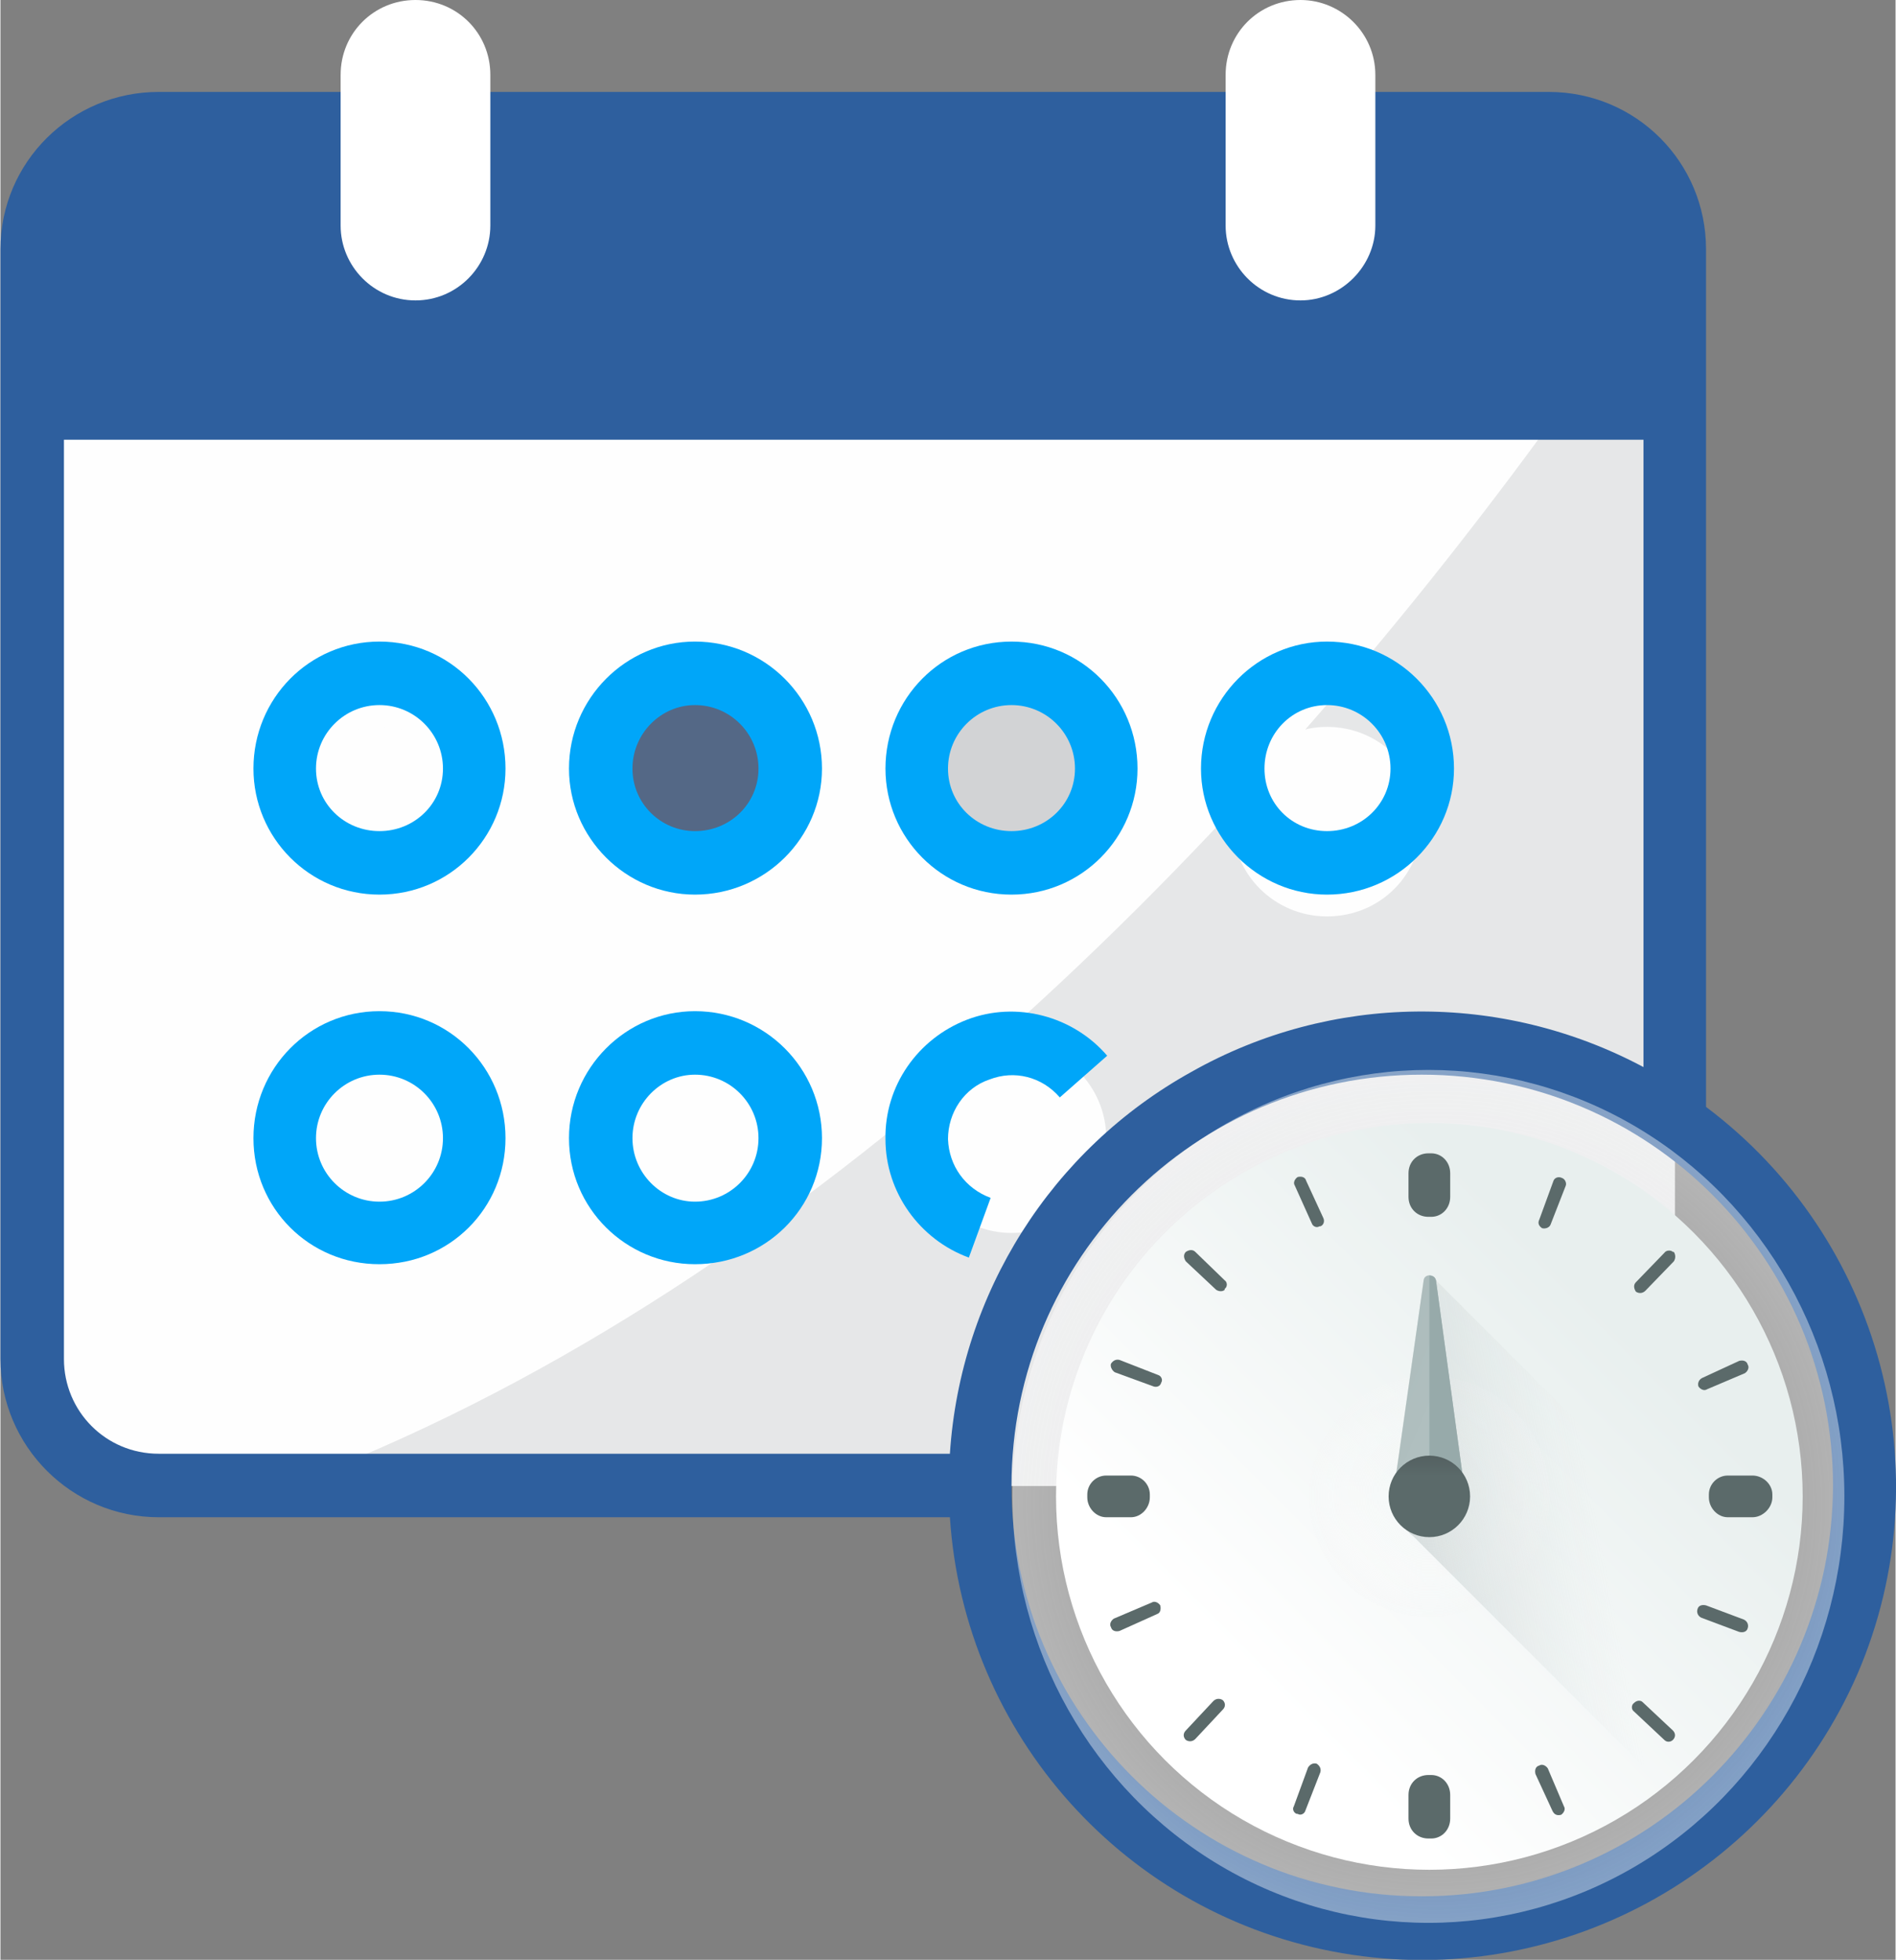 <?xml version="1.0" encoding="UTF-8"?>
<!DOCTYPE svg PUBLIC "-//W3C//DTD SVG 1.1//EN" "http://www.w3.org/Graphics/SVG/1.1/DTD/svg11.dtd">
<!-- Creator: CorelDRAW X8 -->
<svg xmlns="http://www.w3.org/2000/svg" xml:space="preserve" width="2000px" height="2067px" version="1.1" style="shape-rendering:geometricPrecision; text-rendering:geometricPrecision; image-rendering:optimizeQuality; fill-rule:evenodd; clip-rule:evenodd"
viewBox="0 0 2000 2068"
 xmlns:xlink="http://www.w3.org/1999/xlink">
 <rect x="0" y="0" width="2000" height="2068" fill="#808080" stroke="none"/>
 <defs>
  <style type="text/css">
   <![CDATA[
    .fil0 {fill:#FEFEFE}
    .fil1 {fill:#E6E7E8}
    .fil3 {fill:#D2D3D5}
    .fil7 {fill:black}
    .fil8 {fill:#00A6F9}
    .fil6 {fill:#2E5F9E}
    .fil2 {fill:#546886}
    .fil17 {fill:#5B6A6A}
    .fil4 {fill:#78B9EB}
    .fil5 {fill:#FFD422}
    .fil9 {fill:white}
    .fil13 {fill:url(#id0)}
    .fil14 {fill:url(#id1)}
    .fil16 {fill:url(#id2)}
    .fil15 {fill:url(#id3)}
    .fil11 {fill:url(#id4)}
    .fil12 {fill:url(#id5)}
    .fil10 {fill:url(#id6)}
   ]]>
  </style>
  <linearGradient id="id0" gradientUnits="userSpaceOnUse" x1="1658.59" y1="1469.37" x2="1099.37" y2="1579.29">
   <stop offset="0" style="stop-opacity:0; stop-color:#C2CECE"/>
   <stop offset="0.18" style="stop-opacity:0.18; stop-color:#AFBCBC"/>
   <stop offset="1" style="stop-opacity:1; stop-color:#5B6A6A"/>
  </linearGradient>
  <linearGradient id="id1" gradientUnits="userSpaceOnUse" x1="1787.78" y1="1764.55" x2="999.091" y2="1431.87">
   <stop offset="0" style="stop-opacity:1; stop-color:#C2CECE"/>
   <stop offset="1" style="stop-opacity:1; stop-color:#97AAAA"/>
  </linearGradient>
  <linearGradient id="id2" gradientUnits="userSpaceOnUse" x1="1469.61" y1="1558.08" x2="1469.61" y2="1423.09">
   <stop offset="0" style="stop-opacity:1; stop-color:#5B6A6A"/>
   <stop offset="1" style="stop-opacity:1; stop-color:#303033"/>
  </linearGradient>
  <linearGradient id="id3" gradientUnits="userSpaceOnUse" xlink:href="#id1" x1="1600.73" y1="1802.98" x2="1548.67" y2="1727.77">
  </linearGradient>
  <linearGradient id="id4" gradientUnits="userSpaceOnUse" x1="1269.06" y1="1718.13" x2="1650.87" y2="1338.25">
   <stop offset="0" style="stop-opacity:1; stop-color:white"/>
   <stop offset="1" style="stop-opacity:1; stop-color:#E8EFEE"/>
  </linearGradient>
  <radialGradient id="id5" gradientUnits="userSpaceOnUse" gradientTransform="matrix(1.261 -0 -0 -1.261 -394 3569)" cx="1508.17" cy="1578.54" r="319.75" fx="1508.17" fy="1578.54">
   <stop offset="0" style="stop-opacity:0; stop-color:white"/>
   <stop offset="0.22" style="stop-opacity:0.22; stop-color:#FAFBFB"/>
   <stop offset="0.471" style="stop-opacity:0.475; stop-color:#ECEEEE"/>
   <stop offset="0.749" style="stop-opacity:0.745; stop-color:#D5D9D9"/>
   <stop offset="1" style="stop-opacity:1; stop-color:#B8BFBE"/>
  </radialGradient>
  <radialGradient id="id6" gradientUnits="userSpaceOnUse" gradientTransform="matrix(1.076 -0 -0 -1.076 -116 3296)" cx="1515.78" cy="1587.53" r="989.491" fx="1515.78" fy="1587.53">
   <stop offset="0" style="stop-opacity:0; stop-color:white"/>
   <stop offset="0.478" style="stop-opacity:0.482; stop-color:#FDFDFD"/>
   <stop offset="0.651" style="stop-opacity:0.655; stop-color:#F6F7F7"/>
   <stop offset="0.78" style="stop-opacity:0.78; stop-color:#EBEDEC"/>
   <stop offset="0.878" style="stop-opacity:0.878; stop-color:#DADDDD"/>
   <stop offset="0.961" style="stop-opacity:0.965; stop-color:#C4CAC9"/>
   <stop offset="1" style="stop-opacity:1; stop-color:#B8BFBE"/>
  </radialGradient>
 </defs>
 <g id="Layer_x0020_1">
  <path class="fil0" d="M1767 454l0 1114 -1600 0c-74,0 -134,-60 -134,-134l0 -980 1734 0zm0 0z"/>
  <path class="fil1" d="M1767 461l0 1107 -1465 0c529,-197 989,-652 1323,-1107l142 0zm0 0z"/>
  <path class="fil2" d="M834 811c0,55 -45,100 -101,100 -55,0 -100,-45 -100,-100 0,-55 45,-100 100,-100 56,0 101,45 101,100zm0 0z"/>
  <path class="fil3" d="M1167 811c0,55 -45,100 -100,100 -55,0 -100,-45 -100,-100 0,-55 45,-100 100,-100 55,0 100,45 100,100zm0 0z"/>
  <g id="_1611619551344">
   <path class="fil0" d="M1167 1201c0,55 -45,100 -100,100 -55,0 -100,-45 -100,-100 0,-55 45,-100 100,-100 55,0 100,45 100,100zm0 0z"/>
   <path class="fil0" d="M1500 867c0,56 -44,100 -100,100 -55,0 -100,-44 -100,-100 0,-55 45,-100 100,-100 56,0 100,45 100,100zm0 0z"/>
   <path class="fil0" d="M500 867c0,56 -45,100 -100,100 -55,0 -100,-44 -100,-100 0,-55 45,-100 100,-100 55,0 100,45 100,100zm0 0z"/>
   <path class="fil0" d="M834 1201c0,55 -45,100 -101,100 -55,0 -100,-45 -100,-100 0,-55 45,-100 100,-100 56,0 101,45 101,100zm0 0z"/>
   <path class="fil0" d="M500 1201c0,55 -45,100 -100,100 -55,0 -100,-45 -100,-100 0,-55 45,-100 100,-100 55,0 100,45 100,100zm0 0z"/>
  </g>
  <path class="fil4" d="M1867 1568c0,202 -164,366 -367,366 -202,0 -366,-164 -366,-366 0,-203 164,-367 366,-367 203,0 367,164 367,367zm0 0z"/>
  <path class="fil5" d="M1567 1568c0,36 -30,66 -67,66 -37,0 -66,-30 -66,-66 0,-37 29,-67 66,-67 37,0 67,30 67,67zm0 0z"/>
  <path class="fil6" d="M1800 1168l0 -905c0,-92 -74,-166 -166,-166 -396,0 -842,0 -1467,0 -92,0 -167,74 -167,166l0 1171c0,92 75,167 167,167l835 0c15,230 186,421 414,460 227,39 452,-83 544,-295 91,-212 25,-459 -160,-598l0 0zm-1733 266l0 -970 1667 0 0 662c-150,-80 -330,-78 -477,5 -148,82 -244,234 -255,403l-835 0c-56,0 -100,-45 -100,-100zm1433 567c-239,0 -433,-194 -433,-433 0,-240 194,-434 433,-434 240,0 434,194 434,434 -1,239 -194,433 -434,433z"/>
  <path class="fil7" d="M1534 1474l0 -173 -67 0 0 173c-28,10 -50,32 -61,60l-106 0 0 67 106 0c16,44 60,71 106,66 46,-5 82,-42 88,-88 5,-46 -22,-90 -66,-105zm-34 127c-18,0 -33,-15 -33,-33 0,-19 15,-34 33,-34 19,0 34,15 34,34 0,18 -15,33 -34,33zm0 0z"/>
  <path class="fil8" d="M733 677c-73,0 -133,60 -133,134 0,73 60,133 133,133 74,0 134,-60 134,-133 0,-74 -60,-134 -134,-134zm0 200c-36,0 -66,-29 -66,-66 0,-37 30,-67 66,-67 37,0 67,30 67,67 0,37 -30,66 -67,66zm0 0z"/>
  <path class="fil8" d="M1067 944c74,0 133,-60 133,-133 0,-74 -59,-134 -133,-134 -74,0 -133,60 -133,134 0,73 59,133 133,133zm0 -200c37,0 67,30 67,67 0,37 -30,66 -67,66 -37,0 -67,-29 -67,-66 0,-37 30,-67 67,-67zm0 0z"/>
  <path class="fil8" d="M1400 944c74,0 134,-60 134,-133 0,-74 -60,-134 -134,-134 -73,0 -133,60 -133,134 0,73 60,133 133,133zm0 -200c37,0 67,30 67,67 0,37 -30,66 -67,66 -37,0 -66,-29 -66,-66 0,-37 29,-67 66,-67zm0 0z"/>
  <path class="fil8" d="M400 677c-74,0 -133,60 -133,134 0,73 59,133 133,133 74,0 133,-60 133,-133 0,-74 -59,-134 -133,-134zm0 200c-37,0 -67,-29 -67,-66 0,-37 30,-67 67,-67 37,0 67,30 67,67 0,37 -30,66 -67,66zm0 0z"/>
  <path class="fil8" d="M733 1067c-73,0 -133,60 -133,134 0,74 60,133 133,133 74,0 134,-59 134,-133 0,-74 -60,-134 -134,-134zm0 201c-36,0 -66,-30 -66,-67 0,-37 30,-67 66,-67 37,0 67,30 67,67 0,37 -30,67 -67,67zm0 0z"/>
  <path class="fil8" d="M1022 1327l23 -63c-27,-10 -44,-34 -45,-62 0,-28 17,-54 44,-63 26,-10 55,-3 74,19l50 -44c-36,-42 -96,-58 -148,-38 -52,20 -87,70 -86,126 0,56 36,106 88,125l0 0zm0 0z"/>
  <path class="fil8" d="M400 1067c-74,0 -133,60 -133,134 0,74 59,133 133,133 74,0 133,-59 133,-133 0,-74 -59,-134 -133,-134zm0 201c-37,0 -67,-30 -67,-67 0,-37 30,-67 67,-67 37,0 67,30 67,67 0,37 -30,67 -67,67zm0 0z"/>
  <g id="_1611619492720">
  </g>
  <g id="_1611619491888">
  </g>
  <g id="_1611619493008">
  </g>
  <g id="_1611619492688">
  </g>
  <g id="_1611619492848">
  </g>
  <g id="_1611619492112">
  </g>
  <g id="_1611619495696">
  </g>
  <g id="_1611619494320">
  </g>
  <g id="_1611619495632">
  </g>
  <g id="_1611619495664">
  </g>
  <g id="_1611619494768">
  </g>
  <g id="_1611619494160">
  </g>
  <g id="_1611619495408">
  </g>
  <g id="_1611619497040">
  </g>
  <g id="_1611619496912">
  </g>
  <path class="fil9" d="M1372 317c43,0 79,-36 79,-79l0 -159c0,-44 -36,-79 -79,-79 -44,0 -79,35 -79,79l0 159c0,43 35,79 79,79zm0 0z"/>
  <path class="fil9" d="M438 317c44,0 79,-36 79,-79l0 -159c0,-44 -35,-79 -79,-79 -44,0 -79,35 -79,79l0 159c0,43 35,79 79,79zm0 0z"/>
  <ellipse class="fil10" cx="1507" cy="1579" rx="439" ry="450"/>
  <circle class="fil11" cx="1508" cy="1579" r="394"/>
  <circle class="fil12" cx="1508" cy="1579" r="127"/>
  <path class="fil13" d="M1510 1346c0,0 -1,0 -2,0 -3,0 -6,1 -6,5l-29 203c-5,7 -7,15 -7,25 0,13 6,26 17,34 2,3 5,6 8,8l264 264c55,-44 98,-103 123,-171l-368 -368z"/>
  <path class="fil14" d="M1502 1351l-29 205 35 0 35 0 -28 -205c-2,-7 -12,-7 -13,0z"/>
  <path class="fil15" d="M1543 1556l-28 -205c-1,-4 -4,-5 -7,-5l0 210 35 0z"/>
  <circle class="fil16" cx="1508" cy="1579" r="43"/>
  <g id="_1611619498160">
   <path class="fil17" d="M1510 1217l-3 0c-12,0 -21,9 -21,21l0 25c0,12 9,21 21,21l3 0c11,0 20,-9 20,-21l0 -25c0,-12 -9,-21 -20,-21z"/>
   <path class="fil17" d="M1510 1873l-3 0c-12,0 -21,9 -21,21l0 25c0,12 9,21 21,21l3 0c11,0 20,-9 20,-21l0 -25c0,-12 -9,-21 -20,-21z"/>
   <path class="fil17" d="M1849 1557l-26 0c-11,0 -20,9 -20,20l0 3c0,11 9,21 20,21l26 0c11,0 21,-10 21,-21l0 -3c0,-11 -10,-20 -21,-20z"/>
   <path class="fil17" d="M1213 1580l0 -3c0,-11 -9,-20 -20,-20l-26 0c-11,0 -20,9 -20,20l0 3c0,11 9,21 20,21l26 0c11,0 20,-10 20,-21z"/>
   <path class="fil17" d="M1222 1451l-41 -16c-4,-1 -7,1 -9,4 -1,3 1,7 4,9l41 15c3,1 7,0 8,-4 0,0 0,0 0,0 2,-3 0,-7 -3,-8z"/>
   <path class="fil17" d="M1840 1709l-40 -15c-4,-1 -8,0 -9,4 -1,3 0,7 4,9l40 15c4,1 8,0 9,-4 0,0 0,0 0,0 1,-3 0,-7 -4,-9z"/>
   <path class="fil17" d="M1648 1243c-4,-2 -8,0 -9,3l-15 41c-2,4 0,7 3,9 0,0 0,0 0,0 4,1 8,-1 9,-4l16 -41c1,-3 -1,-7 -4,-8z"/>
   <path class="fil17" d="M1389 1861c-4,-1 -7,1 -9,4l-15 41c-2,3 0,7 3,8 0,0 1,0 1,0 3,2 7,0 8,-3l16 -41c1,-4 -1,-7 -4,-9z"/>
   <path class="fil17" d="M1290 1794c-3,-2 -7,-2 -10,1l-29 31c-3,3 -3,7 0,10 3,2 7,2 10,-1l29 -31c3,-3 3,-7 0,-10 0,0 0,0 0,0z"/>
   <path class="fil17" d="M1765 1321c-2,-2 -7,-2 -9,1l-30 31c-3,3 -2,7 0,10 3,2 7,2 10,-1l30 -31c2,-3 2,-7 0,-10 0,0 -1,0 -1,0z"/>
   <path class="fil17" d="M1261 1321c-3,-3 -7,-2 -10,0 -3,3 -2,7 0,10l32 30c3,2 7,2 9,0 0,-1 0,-1 0,-1 3,-2 3,-7 0,-9l-31 -30z"/>
   <path class="fil17" d="M1733 1796c-2,-2 -6,-2 -9,1 -3,2 -3,7 0,9l32 30c3,3 7,2 9,0 0,0 0,0 0,0 3,-3 3,-7 0,-10l-32 -30z"/>
   <path class="fil17" d="M1224 1694c-2,-3 -6,-5 -9,-3l-40 17c-3,2 -5,6 -3,9 1,4 5,5 9,4l40 -18c3,-1 4,-5 3,-9 0,0 0,0 0,0z"/>
   <path class="fil17" d="M1801 1466l40 -17c3,-2 5,-6 3,-9 0,0 0,0 0,0 -1,-4 -5,-5 -9,-4l-39 18c-4,2 -5,6 -4,9 2,3 6,5 9,3z"/>
   <path class="fil17" d="M1378 1246c-1,-4 -5,-5 -9,-4 -3,2 -5,6 -3,9l18 40c1,3 5,5 8,3 0,0 1,0 1,0 3,-1 5,-5 3,-9l-18 -39z"/>
   <path class="fil17" d="M1633 1866c-2,-3 -6,-5 -9,-3 -4,1 -5,5 -4,9l18 39c2,4 5,5 9,4 0,0 0,0 0,0 3,-2 5,-6 3,-9l-17 -40z"/>
  </g>
  <g id="_1611619505808">
  </g>
  <g id="_1611619505104">
  </g>
  <g id="_1611619505584">
  </g>
  <g id="_1611619504656">
  </g>
  <g id="_1611619505744">
  </g>
  <g id="_1611619504272">
  </g>
  <g id="_1611619507088">
  </g>
  <g id="_1611619506544">
  </g>
  <g id="_1611619506736">
  </g>
  <g id="_1611619507152">
  </g>
  <g id="_1611619507920">
  </g>
  <g id="_1611619506320">
  </g>
  <g id="_1611619508560">
  </g>
  <g id="_1611619509648">
  </g>
  <g id="_1611619508016">
  </g>
  <g id="_1611619509776">
  </g>
  <g id="_1611619509936">
  </g>
  <g id="_1611619508336">
  </g>
  <g id="_1611619508880">
  </g>
  <g id="_1611619511536">
  </g>
  <g id="_1611619510672">
  </g>
  <g id="_1611619511472">
  </g>
  <g id="_1611619510960">
  </g>
  <g id="_1611619511376">
  </g>
  <g id="_1611619510384">
  </g>
  <g id="_1611619512656">
  </g>
  <g id="_1611619513584">
  </g>
  <g id="_1611619513552">
  </g>
  <g id="_1611619513616">
  </g>
  <g id="_1611619512368">
  </g>
 </g>
</svg>
